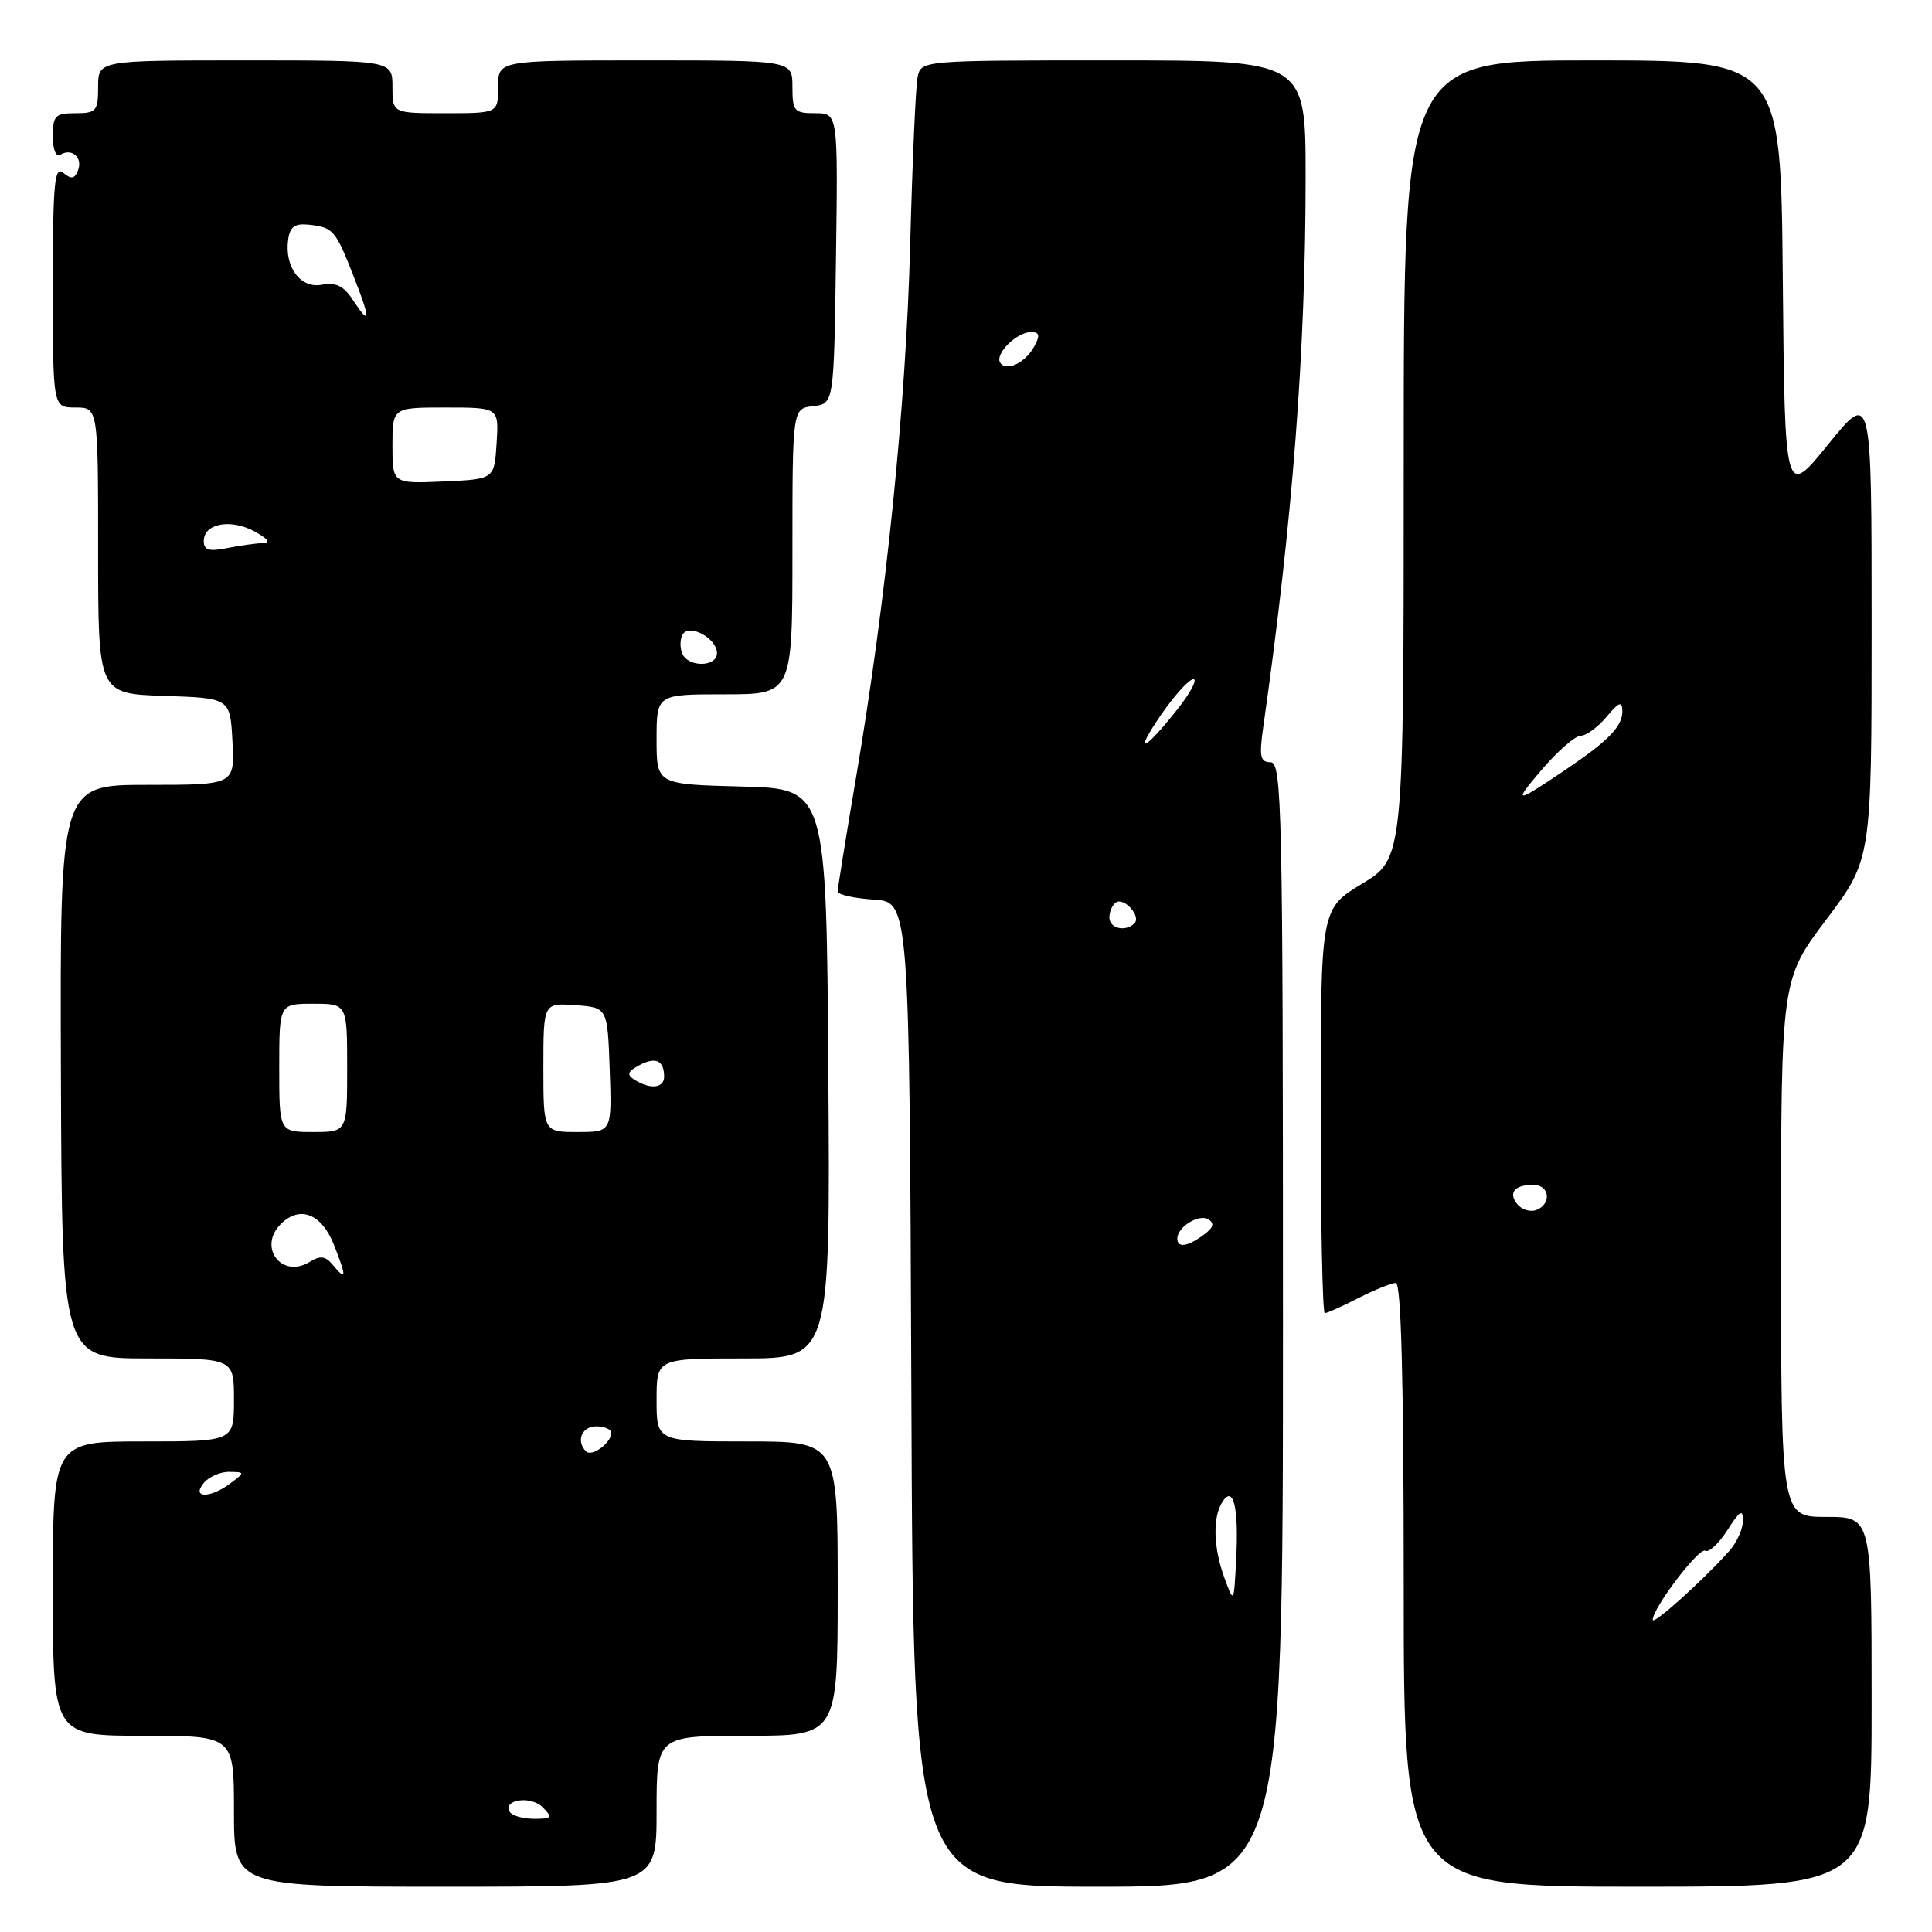 <?xml version="1.0" encoding="UTF-8" standalone="no"?>
<!DOCTYPE svg PUBLIC "-//W3C//DTD SVG 1.1//EN" "http://www.w3.org/Graphics/SVG/1.1/DTD/svg11.dtd" >
<svg xmlns="http://www.w3.org/2000/svg" xmlns:xlink="http://www.w3.org/1999/xlink" version="1.1" viewBox="0 0 256 256">
 <g >
 <path fill="currentColor"
d=" M 87.00 240.00 C 87.00 230.00 87.00 230.00 99.00 230.00 C 111.00 230.00 111.00 230.00 111.00 210.50 C 111.00 191.00 111.00 191.00 99.00 191.00 C 87.00 191.00 87.00 191.00 87.00 185.50 C 87.00 180.00 87.00 180.00 98.51 180.00 C 110.02 180.00 110.02 180.00 109.76 142.25 C 109.50 104.50 109.50 104.50 98.25 104.22 C 87.00 103.93 87.00 103.93 87.00 97.97 C 87.00 92.00 87.00 92.00 96.00 92.00 C 105.00 92.00 105.00 92.00 105.00 73.07 C 105.00 54.13 105.00 54.13 107.75 53.82 C 110.50 53.50 110.50 53.50 110.77 34.25 C 111.04 15.00 111.04 15.00 108.02 15.00 C 105.24 15.00 105.00 14.73 105.00 11.50 C 105.00 8.00 105.00 8.00 85.50 8.00 C 66.00 8.00 66.00 8.00 66.00 11.50 C 66.00 15.00 66.00 15.00 59.00 15.00 C 52.00 15.00 52.00 15.00 52.00 11.50 C 52.00 8.00 52.00 8.00 32.50 8.00 C 13.00 8.00 13.00 8.00 13.00 11.50 C 13.00 14.72 12.76 15.00 10.00 15.00 C 7.32 15.00 7.00 15.33 7.00 18.06 C 7.00 19.84 7.42 20.86 8.00 20.50 C 9.51 19.57 10.99 20.87 10.34 22.56 C 9.90 23.71 9.45 23.79 8.38 22.90 C 7.22 21.93 7.00 24.26 7.00 37.88 C 7.00 54.00 7.00 54.00 10.00 54.00 C 13.00 54.00 13.00 54.00 13.00 72.96 C 13.00 91.92 13.00 91.92 21.75 92.21 C 30.50 92.50 30.50 92.50 30.80 98.25 C 31.10 104.00 31.10 104.00 19.52 104.00 C 7.94 104.00 7.94 104.00 8.07 142.00 C 8.20 180.00 8.20 180.00 19.60 180.00 C 31.00 180.00 31.00 180.00 31.00 185.50 C 31.00 191.00 31.00 191.00 19.00 191.00 C 7.00 191.00 7.00 191.00 7.00 210.50 C 7.00 230.00 7.00 230.00 19.00 230.00 C 31.00 230.00 31.00 230.00 31.00 240.00 C 31.00 250.00 31.00 250.00 59.00 250.00 C 87.00 250.00 87.00 250.00 87.00 240.00 Z  M 170.00 175.50 C 170.00 107.19 169.86 101.00 168.36 101.00 C 166.98 101.00 166.83 100.26 167.40 96.25 C 171.29 68.86 173.00 46.56 173.00 23.42 C 173.00 8.00 173.00 8.00 147.52 8.00 C 122.04 8.00 122.04 8.00 121.58 10.25 C 121.33 11.49 120.89 21.50 120.60 32.50 C 120.04 53.79 117.45 79.29 113.45 102.90 C 112.10 110.85 111.00 117.70 111.00 118.12 C 111.00 118.55 113.14 119.03 115.75 119.20 C 120.50 119.50 120.50 119.50 120.76 184.75 C 121.01 250.00 121.01 250.00 145.51 250.00 C 170.00 250.00 170.00 250.00 170.00 175.50 Z  M 248.00 225.50 C 248.00 201.00 248.00 201.00 242.00 201.00 C 236.00 201.00 236.00 201.00 236.00 165.40 C 236.00 129.80 236.00 129.80 242.00 121.84 C 248.00 113.88 248.00 113.88 248.00 82.83 C 248.00 51.78 248.00 51.78 242.25 58.88 C 236.50 65.98 236.50 65.98 236.23 36.99 C 235.97 8.00 235.97 8.00 210.98 8.00 C 186.00 8.00 186.00 8.00 186.00 60.88 C 186.00 113.76 186.00 113.76 180.50 117.09 C 175.00 120.42 175.00 120.42 175.00 147.21 C 175.00 161.95 175.24 174.00 175.54 174.00 C 175.84 174.00 177.84 173.10 180.00 172.00 C 182.16 170.90 184.39 170.00 184.96 170.00 C 185.66 170.00 186.00 182.98 186.00 210.00 C 186.00 250.00 186.00 250.00 217.00 250.00 C 248.00 250.00 248.00 250.00 248.00 225.50 Z  M 67.56 240.10 C 66.55 238.46 70.32 237.90 71.89 239.46 C 73.27 240.85 73.16 241.00 70.77 241.00 C 69.31 241.00 67.87 240.60 67.56 240.10 Z  M 27.00 196.50 C 27.68 195.68 29.20 195.01 30.37 195.03 C 32.46 195.06 32.46 195.09 30.56 196.53 C 27.86 198.57 25.30 198.55 27.00 196.50 Z  M 77.66 192.32 C 76.29 190.96 77.08 189.00 79.00 189.00 C 80.10 189.00 81.00 189.39 81.00 189.88 C 81.00 191.19 78.42 193.08 77.66 192.32 Z  M 44.04 167.54 C 43.11 166.43 42.42 166.35 41.05 167.20 C 37.36 169.50 34.12 165.28 37.20 162.20 C 39.73 159.67 42.63 160.82 44.27 165.00 C 45.96 169.31 45.92 169.81 44.04 167.54 Z  M 37.00 141.50 C 37.00 133.00 37.00 133.00 41.50 133.00 C 46.00 133.00 46.00 133.00 46.00 141.50 C 46.00 150.00 46.00 150.00 41.50 150.00 C 37.00 150.00 37.00 150.00 37.00 141.50 Z  M 72.00 141.44 C 72.00 132.89 72.00 132.89 76.25 133.19 C 80.50 133.50 80.50 133.50 80.79 141.75 C 81.08 150.00 81.08 150.00 76.54 150.00 C 72.00 150.00 72.00 150.00 72.00 141.44 Z  M 84.11 143.09 C 83.00 142.39 83.12 142.01 84.73 141.14 C 86.88 139.99 88.00 140.52 88.00 142.67 C 88.00 144.19 86.16 144.39 84.11 143.09 Z  M 90.38 86.55 C 90.07 85.75 90.11 84.62 90.47 84.05 C 91.36 82.60 95.00 84.60 95.00 86.54 C 95.00 88.43 91.11 88.45 90.38 86.55 Z  M 27.00 71.69 C 27.00 69.37 30.54 68.69 33.71 70.41 C 35.46 71.36 35.90 71.93 34.88 71.96 C 33.98 71.98 31.84 72.28 30.12 72.62 C 27.70 73.11 27.00 72.90 27.00 71.69 Z  M 52.00 59.05 C 52.00 54.00 52.00 54.00 59.05 54.00 C 66.11 54.00 66.11 54.00 65.80 58.75 C 65.50 63.50 65.50 63.50 58.75 63.80 C 52.00 64.09 52.00 64.09 52.00 59.05 Z  M 46.68 39.63 C 45.53 37.88 44.46 37.38 42.65 37.73 C 39.81 38.27 37.66 35.36 38.19 31.70 C 38.43 30.02 39.09 29.57 40.98 29.78 C 44.17 30.14 44.46 30.48 46.91 36.75 C 49.15 42.47 49.09 43.31 46.68 39.63 Z  M 162.25 209.10 C 160.78 205.09 160.66 201.08 161.96 199.03 C 163.43 196.71 164.16 199.71 163.80 206.61 C 163.50 212.50 163.50 212.50 162.25 209.10 Z  M 156.00 164.12 C 156.00 162.58 158.87 160.80 160.11 161.57 C 160.97 162.10 160.79 162.68 159.46 163.65 C 157.34 165.20 156.00 165.39 156.00 164.12 Z  M 147.00 121.56 C 147.00 120.77 147.40 119.87 147.89 119.57 C 148.99 118.89 151.23 121.44 150.32 122.34 C 149.13 123.53 147.00 123.03 147.00 121.56 Z  M 153.89 94.65 C 155.66 92.09 157.56 90.00 158.13 90.00 C 158.70 90.00 157.75 91.79 156.01 93.99 C 151.48 99.71 150.12 100.13 153.89 94.65 Z  M 132.52 48.04 C 131.81 46.89 134.73 44.00 136.61 44.00 C 137.73 44.00 137.84 44.44 137.06 45.88 C 135.89 48.08 133.30 49.30 132.52 48.04 Z  M 219.00 214.63 C 219.00 213.06 225.15 204.98 225.96 205.48 C 226.43 205.76 227.74 204.54 228.89 202.75 C 230.54 200.16 230.96 199.91 230.95 201.50 C 230.94 202.60 230.13 204.40 229.15 205.50 C 225.70 209.37 219.00 215.40 219.00 214.63 Z  M 201.08 159.60 C 199.81 158.06 200.66 157.00 203.17 157.00 C 205.33 157.00 205.64 159.54 203.57 160.33 C 202.79 160.63 201.67 160.30 201.08 159.60 Z  M 204.31 101.96 C 206.41 99.51 208.73 97.49 209.46 97.49 C 210.20 97.48 211.73 96.35 212.87 94.99 C 214.49 93.03 214.94 92.86 214.97 94.18 C 215.01 96.20 213.22 98.08 207.68 101.83 C 200.68 106.57 200.36 106.58 204.31 101.96 Z "/>
</g>
</svg>